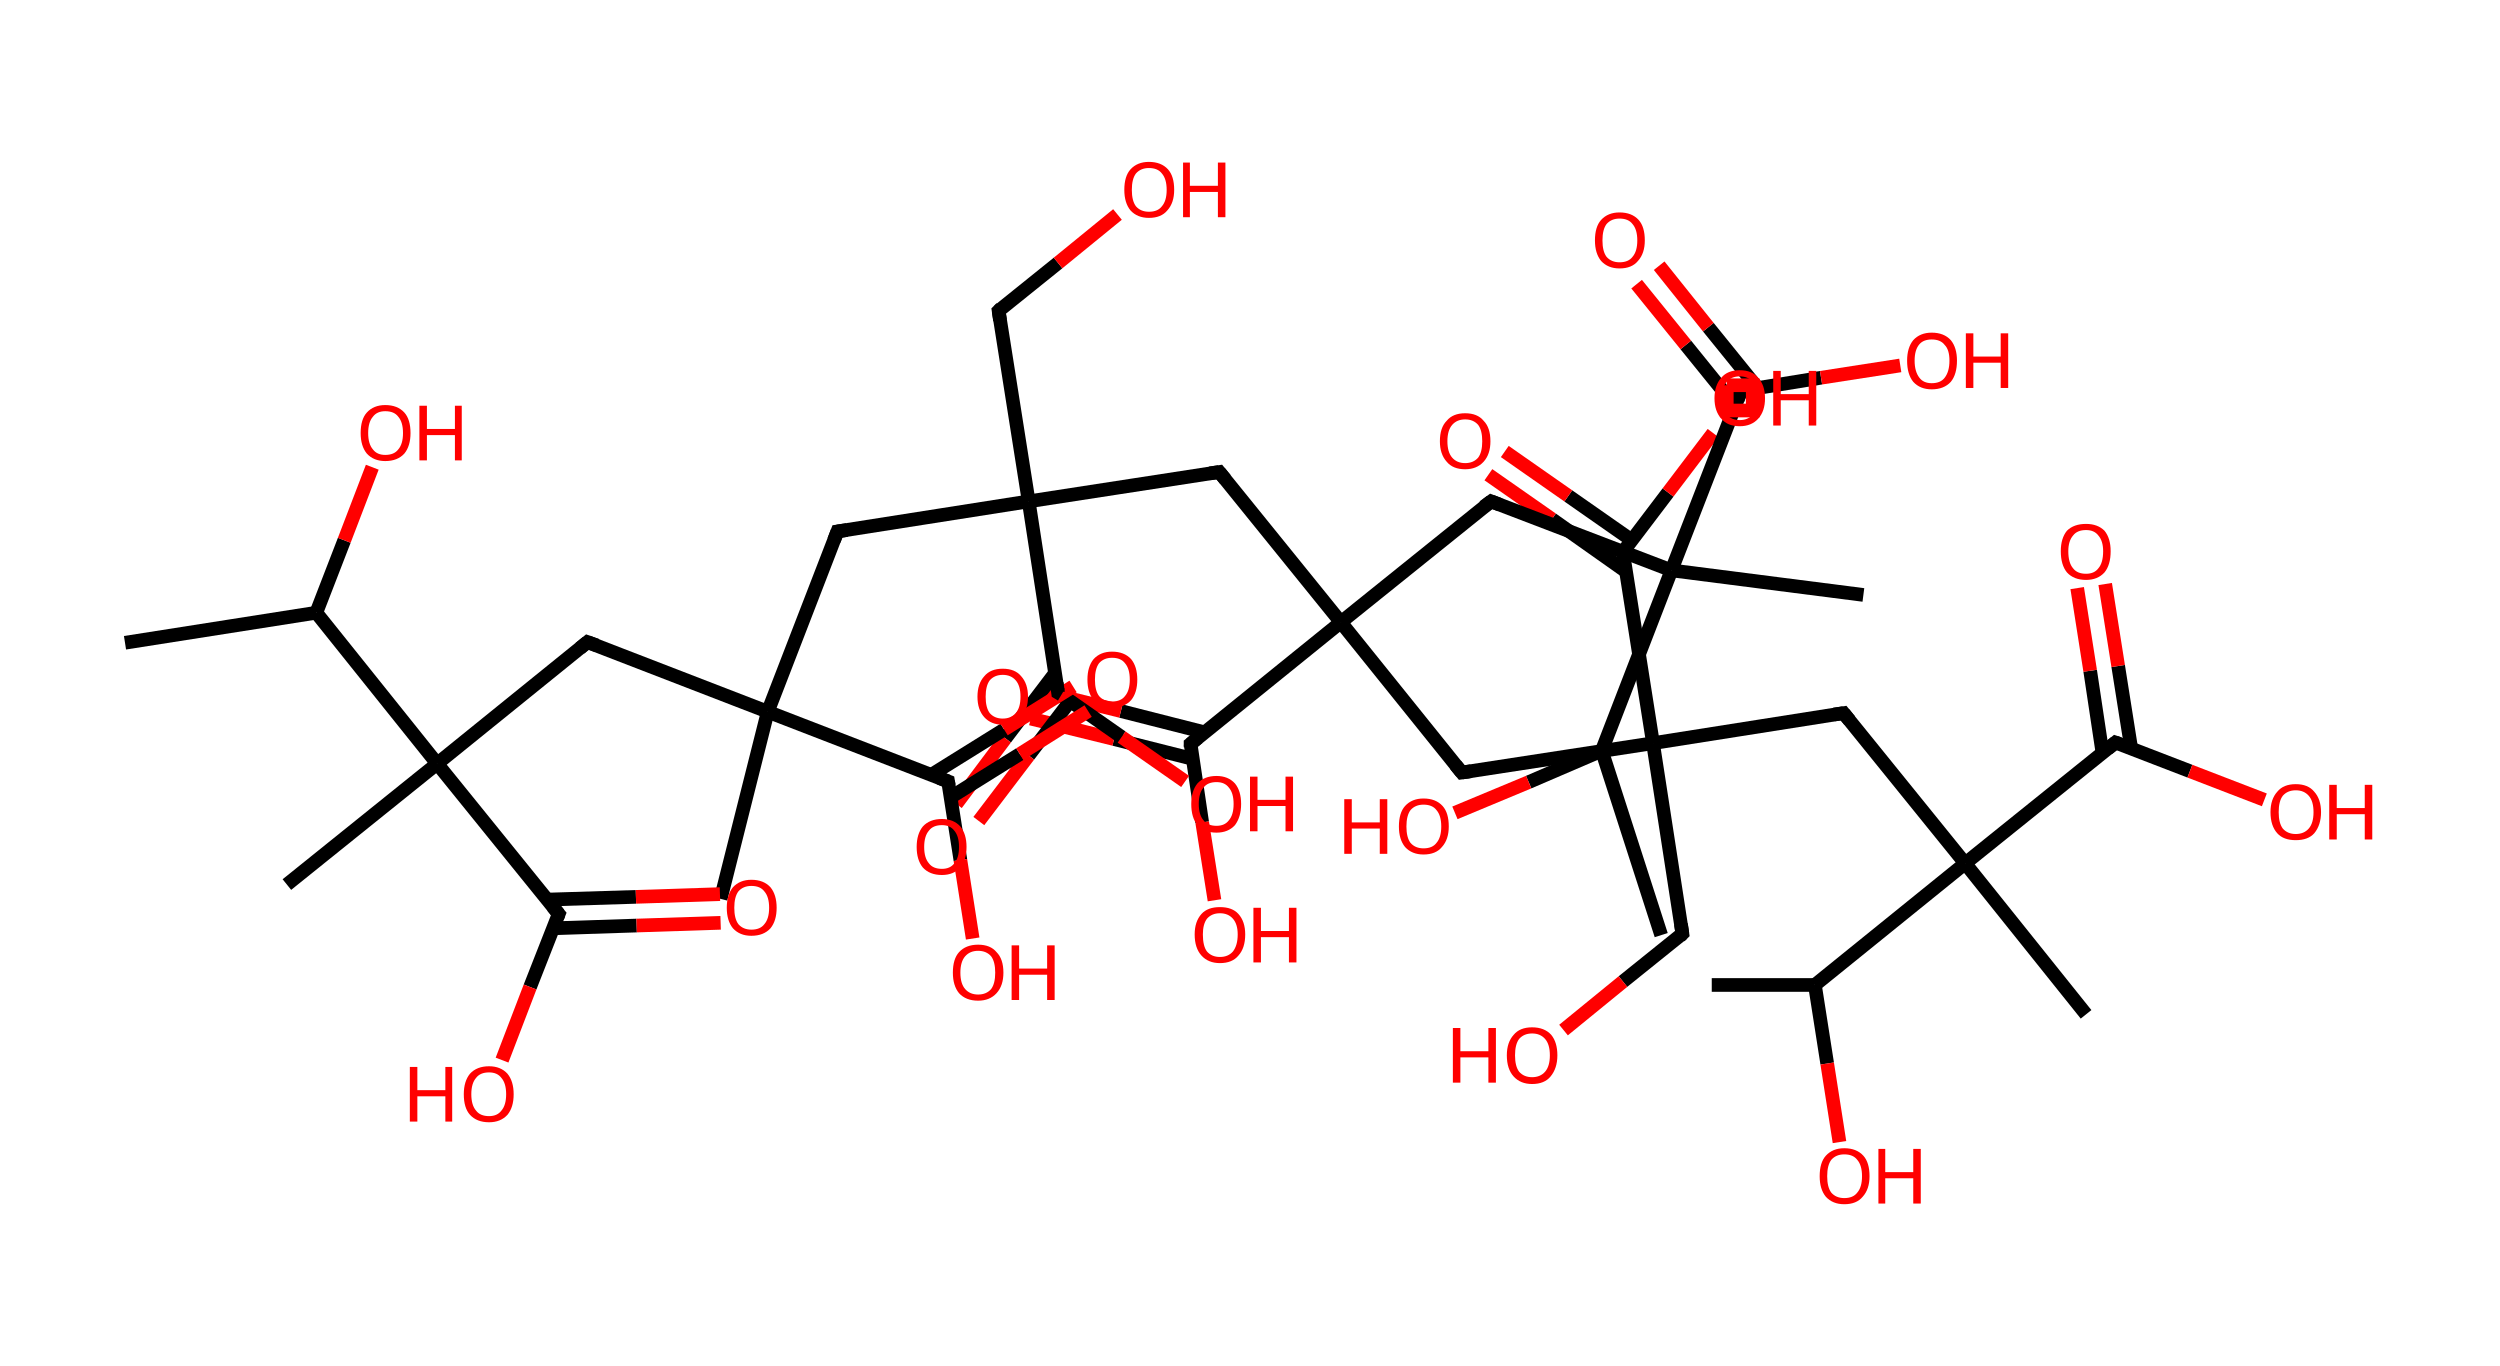 <?xml version='1.0' encoding='ASCII' standalone='yes'?>
<svg xmlns="http://www.w3.org/2000/svg" xmlns:rdkit="http://www.rdkit.org/xml" xmlns:xlink="http://www.w3.org/1999/xlink" version="1.1" baseProfile="full" xml:space="preserve" width="366px" height="200px" viewBox="0 0 366 200">
<!-- END OF HEADER -->
<rect style="opacity:1.0;fill:#FFFFFF;stroke:none" width="366.0" height="200.0" x="0.0" y="0.0"> </rect>
<path class="bond-0 atom-0 atom-1" d="M 18.3,94.1 L 46.3,89.7" style="fill:none;fill-rule:evenodd;stroke:#000000;stroke-width:2.0px;stroke-linecap:butt;stroke-linejoin:miter;stroke-opacity:1"/>
<path class="bond-1 atom-1 atom-2" d="M 46.3,89.7 L 50.4,79.1" style="fill:none;fill-rule:evenodd;stroke:#000000;stroke-width:2.0px;stroke-linecap:butt;stroke-linejoin:miter;stroke-opacity:1"/>
<path class="bond-1 atom-1 atom-2" d="M 50.4,79.1 L 54.5,68.4" style="fill:none;fill-rule:evenodd;stroke:#FF0000;stroke-width:2.0px;stroke-linecap:butt;stroke-linejoin:miter;stroke-opacity:1"/>
<path class="bond-2 atom-1 atom-3" d="M 46.3,89.7 L 64.0,111.8" style="fill:none;fill-rule:evenodd;stroke:#000000;stroke-width:2.0px;stroke-linecap:butt;stroke-linejoin:miter;stroke-opacity:1"/>
<path class="bond-3 atom-3 atom-4" d="M 64.0,111.8 L 42.0,129.5" style="fill:none;fill-rule:evenodd;stroke:#000000;stroke-width:2.0px;stroke-linecap:butt;stroke-linejoin:miter;stroke-opacity:1"/>
<path class="bond-4 atom-3 atom-5" d="M 64.0,111.8 L 86.0,94.0" style="fill:none;fill-rule:evenodd;stroke:#000000;stroke-width:2.0px;stroke-linecap:butt;stroke-linejoin:miter;stroke-opacity:1"/>
<path class="bond-5 atom-5 atom-6" d="M 86.0,94.0 L 112.4,104.2" style="fill:none;fill-rule:evenodd;stroke:#000000;stroke-width:2.0px;stroke-linecap:butt;stroke-linejoin:miter;stroke-opacity:1"/>
<path class="bond-6 atom-6 atom-7" d="M 112.4,104.2 L 105.5,131.6" style="fill:none;fill-rule:evenodd;stroke:#000000;stroke-width:2.0px;stroke-linecap:butt;stroke-linejoin:miter;stroke-opacity:1"/>
<path class="bond-7 atom-6 atom-8" d="M 112.4,104.2 L 122.6,77.8" style="fill:none;fill-rule:evenodd;stroke:#000000;stroke-width:2.0px;stroke-linecap:butt;stroke-linejoin:miter;stroke-opacity:1"/>
<path class="bond-8 atom-8 atom-9" d="M 122.6,77.8 L 150.6,73.4" style="fill:none;fill-rule:evenodd;stroke:#000000;stroke-width:2.0px;stroke-linecap:butt;stroke-linejoin:miter;stroke-opacity:1"/>
<path class="bond-9 atom-9 atom-10" d="M 150.6,73.4 L 146.2,45.5" style="fill:none;fill-rule:evenodd;stroke:#000000;stroke-width:2.0px;stroke-linecap:butt;stroke-linejoin:miter;stroke-opacity:1"/>
<path class="bond-10 atom-10 atom-11" d="M 146.2,45.5 L 154.9,38.5" style="fill:none;fill-rule:evenodd;stroke:#000000;stroke-width:2.0px;stroke-linecap:butt;stroke-linejoin:miter;stroke-opacity:1"/>
<path class="bond-10 atom-10 atom-11" d="M 154.9,38.5 L 163.6,31.4" style="fill:none;fill-rule:evenodd;stroke:#FF0000;stroke-width:2.0px;stroke-linecap:butt;stroke-linejoin:miter;stroke-opacity:1"/>
<path class="bond-11 atom-9 atom-12" d="M 150.6,73.4 L 178.5,69.1" style="fill:none;fill-rule:evenodd;stroke:#000000;stroke-width:2.0px;stroke-linecap:butt;stroke-linejoin:miter;stroke-opacity:1"/>
<path class="bond-12 atom-12 atom-13" d="M 178.5,69.1 L 196.3,91.1" style="fill:none;fill-rule:evenodd;stroke:#000000;stroke-width:2.0px;stroke-linecap:butt;stroke-linejoin:miter;stroke-opacity:1"/>
<path class="bond-13 atom-13 atom-14" d="M 196.3,91.1 L 214.0,113.1" style="fill:none;fill-rule:evenodd;stroke:#000000;stroke-width:2.0px;stroke-linecap:butt;stroke-linejoin:miter;stroke-opacity:1"/>
<path class="bond-14 atom-14 atom-15" d="M 214.0,113.1 L 242.0,108.8" style="fill:none;fill-rule:evenodd;stroke:#000000;stroke-width:2.0px;stroke-linecap:butt;stroke-linejoin:miter;stroke-opacity:1"/>
<path class="bond-15 atom-15 atom-16" d="M 242.0,108.8 L 246.3,136.7" style="fill:none;fill-rule:evenodd;stroke:#000000;stroke-width:2.0px;stroke-linecap:butt;stroke-linejoin:miter;stroke-opacity:1"/>
<path class="bond-16 atom-16 atom-17" d="M 246.3,136.7 L 237.6,143.7" style="fill:none;fill-rule:evenodd;stroke:#000000;stroke-width:2.0px;stroke-linecap:butt;stroke-linejoin:miter;stroke-opacity:1"/>
<path class="bond-16 atom-16 atom-17" d="M 237.6,143.7 L 228.9,150.8" style="fill:none;fill-rule:evenodd;stroke:#FF0000;stroke-width:2.0px;stroke-linecap:butt;stroke-linejoin:miter;stroke-opacity:1"/>
<path class="bond-17 atom-15 atom-18" d="M 242.0,108.8 L 269.9,104.4" style="fill:none;fill-rule:evenodd;stroke:#000000;stroke-width:2.0px;stroke-linecap:butt;stroke-linejoin:miter;stroke-opacity:1"/>
<path class="bond-18 atom-18 atom-19" d="M 269.9,104.4 L 287.7,126.4" style="fill:none;fill-rule:evenodd;stroke:#000000;stroke-width:2.0px;stroke-linecap:butt;stroke-linejoin:miter;stroke-opacity:1"/>
<path class="bond-19 atom-19 atom-20" d="M 287.7,126.4 L 305.4,148.5" style="fill:none;fill-rule:evenodd;stroke:#000000;stroke-width:2.0px;stroke-linecap:butt;stroke-linejoin:miter;stroke-opacity:1"/>
<path class="bond-20 atom-19 atom-21" d="M 287.7,126.4 L 309.7,108.7" style="fill:none;fill-rule:evenodd;stroke:#000000;stroke-width:2.0px;stroke-linecap:butt;stroke-linejoin:miter;stroke-opacity:1"/>
<path class="bond-21 atom-21 atom-22" d="M 312.0,109.5 L 310.1,97.5" style="fill:none;fill-rule:evenodd;stroke:#000000;stroke-width:2.0px;stroke-linecap:butt;stroke-linejoin:miter;stroke-opacity:1"/>
<path class="bond-21 atom-21 atom-22" d="M 310.1,97.5 L 308.2,85.5" style="fill:none;fill-rule:evenodd;stroke:#FF0000;stroke-width:2.0px;stroke-linecap:butt;stroke-linejoin:miter;stroke-opacity:1"/>
<path class="bond-21 atom-21 atom-22" d="M 307.8,110.2 L 306.0,98.2" style="fill:none;fill-rule:evenodd;stroke:#000000;stroke-width:2.0px;stroke-linecap:butt;stroke-linejoin:miter;stroke-opacity:1"/>
<path class="bond-21 atom-21 atom-22" d="M 306.0,98.2 L 304.1,86.1" style="fill:none;fill-rule:evenodd;stroke:#FF0000;stroke-width:2.0px;stroke-linecap:butt;stroke-linejoin:miter;stroke-opacity:1"/>
<path class="bond-22 atom-21 atom-23" d="M 309.7,108.7 L 320.6,112.9" style="fill:none;fill-rule:evenodd;stroke:#000000;stroke-width:2.0px;stroke-linecap:butt;stroke-linejoin:miter;stroke-opacity:1"/>
<path class="bond-22 atom-21 atom-23" d="M 320.6,112.9 L 331.5,117.1" style="fill:none;fill-rule:evenodd;stroke:#FF0000;stroke-width:2.0px;stroke-linecap:butt;stroke-linejoin:miter;stroke-opacity:1"/>
<path class="bond-23 atom-19 atom-24" d="M 287.7,126.4 L 265.7,144.2" style="fill:none;fill-rule:evenodd;stroke:#000000;stroke-width:2.0px;stroke-linecap:butt;stroke-linejoin:miter;stroke-opacity:1"/>
<path class="bond-24 atom-24 atom-25" d="M 265.7,144.2 L 250.6,144.2" style="fill:none;fill-rule:evenodd;stroke:#000000;stroke-width:2.0px;stroke-linecap:butt;stroke-linejoin:miter;stroke-opacity:1"/>
<path class="bond-25 atom-24 atom-26" d="M 265.7,144.2 L 267.5,155.7" style="fill:none;fill-rule:evenodd;stroke:#000000;stroke-width:2.0px;stroke-linecap:butt;stroke-linejoin:miter;stroke-opacity:1"/>
<path class="bond-25 atom-24 atom-26" d="M 267.5,155.7 L 269.3,167.2" style="fill:none;fill-rule:evenodd;stroke:#FF0000;stroke-width:2.0px;stroke-linecap:butt;stroke-linejoin:miter;stroke-opacity:1"/>
<path class="bond-26 atom-15 atom-27" d="M 242.0,108.8 L 237.6,80.8" style="fill:none;fill-rule:evenodd;stroke:#000000;stroke-width:2.0px;stroke-linecap:butt;stroke-linejoin:miter;stroke-opacity:1"/>
<path class="bond-27 atom-27 atom-28" d="M 238.9,79.1 L 229.6,72.6" style="fill:none;fill-rule:evenodd;stroke:#000000;stroke-width:2.0px;stroke-linecap:butt;stroke-linejoin:miter;stroke-opacity:1"/>
<path class="bond-27 atom-27 atom-28" d="M 229.6,72.6 L 220.3,66.1" style="fill:none;fill-rule:evenodd;stroke:#FF0000;stroke-width:2.0px;stroke-linecap:butt;stroke-linejoin:miter;stroke-opacity:1"/>
<path class="bond-27 atom-27 atom-28" d="M 238.1,83.7 L 227.2,76.0" style="fill:none;fill-rule:evenodd;stroke:#000000;stroke-width:2.0px;stroke-linecap:butt;stroke-linejoin:miter;stroke-opacity:1"/>
<path class="bond-27 atom-27 atom-28" d="M 227.2,76.0 L 217.9,69.5" style="fill:none;fill-rule:evenodd;stroke:#FF0000;stroke-width:2.0px;stroke-linecap:butt;stroke-linejoin:miter;stroke-opacity:1"/>
<path class="bond-28 atom-27 atom-29" d="M 237.6,80.8 L 244.2,72.1" style="fill:none;fill-rule:evenodd;stroke:#000000;stroke-width:2.0px;stroke-linecap:butt;stroke-linejoin:miter;stroke-opacity:1"/>
<path class="bond-28 atom-27 atom-29" d="M 244.2,72.1 L 250.8,63.4" style="fill:none;fill-rule:evenodd;stroke:#FF0000;stroke-width:2.0px;stroke-linecap:butt;stroke-linejoin:miter;stroke-opacity:1"/>
<path class="bond-29 atom-13 atom-30" d="M 196.3,91.1 L 218.3,73.4" style="fill:none;fill-rule:evenodd;stroke:#000000;stroke-width:2.0px;stroke-linecap:butt;stroke-linejoin:miter;stroke-opacity:1"/>
<path class="bond-30 atom-30 atom-31" d="M 218.3,73.4 L 244.7,83.5" style="fill:none;fill-rule:evenodd;stroke:#000000;stroke-width:2.0px;stroke-linecap:butt;stroke-linejoin:miter;stroke-opacity:1"/>
<path class="bond-31 atom-31 atom-32" d="M 244.7,83.5 L 272.8,87.1" style="fill:none;fill-rule:evenodd;stroke:#000000;stroke-width:2.0px;stroke-linecap:butt;stroke-linejoin:miter;stroke-opacity:1"/>
<path class="bond-32 atom-31 atom-33" d="M 244.7,83.5 L 254.9,57.2" style="fill:none;fill-rule:evenodd;stroke:#000000;stroke-width:2.0px;stroke-linecap:butt;stroke-linejoin:miter;stroke-opacity:1"/>
<path class="bond-33 atom-33 atom-34" d="M 257.3,56.8 L 250.1,47.9" style="fill:none;fill-rule:evenodd;stroke:#000000;stroke-width:2.0px;stroke-linecap:butt;stroke-linejoin:miter;stroke-opacity:1"/>
<path class="bond-33 atom-33 atom-34" d="M 250.1,47.9 L 242.9,38.9" style="fill:none;fill-rule:evenodd;stroke:#FF0000;stroke-width:2.0px;stroke-linecap:butt;stroke-linejoin:miter;stroke-opacity:1"/>
<path class="bond-33 atom-33 atom-34" d="M 254.0,59.4 L 246.8,50.5" style="fill:none;fill-rule:evenodd;stroke:#000000;stroke-width:2.0px;stroke-linecap:butt;stroke-linejoin:miter;stroke-opacity:1"/>
<path class="bond-33 atom-33 atom-34" d="M 246.8,50.5 L 239.6,41.6" style="fill:none;fill-rule:evenodd;stroke:#FF0000;stroke-width:2.0px;stroke-linecap:butt;stroke-linejoin:miter;stroke-opacity:1"/>
<path class="bond-34 atom-33 atom-35" d="M 254.9,57.2 L 266.6,55.3" style="fill:none;fill-rule:evenodd;stroke:#000000;stroke-width:2.0px;stroke-linecap:butt;stroke-linejoin:miter;stroke-opacity:1"/>
<path class="bond-34 atom-33 atom-35" d="M 266.6,55.3 L 278.2,53.5" style="fill:none;fill-rule:evenodd;stroke:#FF0000;stroke-width:2.0px;stroke-linecap:butt;stroke-linejoin:miter;stroke-opacity:1"/>
<path class="bond-35 atom-31 atom-36" d="M 244.7,83.5 L 234.5,109.9" style="fill:none;fill-rule:evenodd;stroke:#000000;stroke-width:2.0px;stroke-linecap:butt;stroke-linejoin:miter;stroke-opacity:1"/>
<path class="bond-36 atom-36 atom-37" d="M 234.5,109.9 L 243.2,136.9" style="fill:none;fill-rule:evenodd;stroke:#000000;stroke-width:2.0px;stroke-linecap:butt;stroke-linejoin:miter;stroke-opacity:1"/>
<path class="bond-37 atom-36 atom-38" d="M 234.5,109.9 L 223.8,114.5" style="fill:none;fill-rule:evenodd;stroke:#000000;stroke-width:2.0px;stroke-linecap:butt;stroke-linejoin:miter;stroke-opacity:1"/>
<path class="bond-37 atom-36 atom-38" d="M 223.8,114.5 L 213.0,119.0" style="fill:none;fill-rule:evenodd;stroke:#FF0000;stroke-width:2.0px;stroke-linecap:butt;stroke-linejoin:miter;stroke-opacity:1"/>
<path class="bond-38 atom-13 atom-39" d="M 196.3,91.1 L 174.3,108.9" style="fill:none;fill-rule:evenodd;stroke:#000000;stroke-width:2.0px;stroke-linecap:butt;stroke-linejoin:miter;stroke-opacity:1"/>
<path class="bond-39 atom-39 atom-40" d="M 176.3,107.2 L 164.1,104.1" style="fill:none;fill-rule:evenodd;stroke:#000000;stroke-width:2.0px;stroke-linecap:butt;stroke-linejoin:miter;stroke-opacity:1"/>
<path class="bond-39 atom-39 atom-40" d="M 164.1,104.1 L 151.9,101.1" style="fill:none;fill-rule:evenodd;stroke:#FF0000;stroke-width:2.0px;stroke-linecap:butt;stroke-linejoin:miter;stroke-opacity:1"/>
<path class="bond-39 atom-39 atom-40" d="M 174.6,111.1 L 163.1,108.2" style="fill:none;fill-rule:evenodd;stroke:#000000;stroke-width:2.0px;stroke-linecap:butt;stroke-linejoin:miter;stroke-opacity:1"/>
<path class="bond-39 atom-39 atom-40" d="M 163.1,108.2 L 150.9,105.2" style="fill:none;fill-rule:evenodd;stroke:#FF0000;stroke-width:2.0px;stroke-linecap:butt;stroke-linejoin:miter;stroke-opacity:1"/>
<path class="bond-40 atom-39 atom-41" d="M 174.3,108.9 L 176.0,120.4" style="fill:none;fill-rule:evenodd;stroke:#000000;stroke-width:2.0px;stroke-linecap:butt;stroke-linejoin:miter;stroke-opacity:1"/>
<path class="bond-40 atom-39 atom-41" d="M 176.0,120.4 L 177.8,131.8" style="fill:none;fill-rule:evenodd;stroke:#FF0000;stroke-width:2.0px;stroke-linecap:butt;stroke-linejoin:miter;stroke-opacity:1"/>
<path class="bond-41 atom-9 atom-42" d="M 150.6,73.4 L 154.9,101.4" style="fill:none;fill-rule:evenodd;stroke:#000000;stroke-width:2.0px;stroke-linecap:butt;stroke-linejoin:miter;stroke-opacity:1"/>
<path class="bond-42 atom-42 atom-43" d="M 154.5,98.5 L 147.2,108.1" style="fill:none;fill-rule:evenodd;stroke:#000000;stroke-width:2.0px;stroke-linecap:butt;stroke-linejoin:miter;stroke-opacity:1"/>
<path class="bond-42 atom-42 atom-43" d="M 147.2,108.1 L 140.0,117.7" style="fill:none;fill-rule:evenodd;stroke:#FF0000;stroke-width:2.0px;stroke-linecap:butt;stroke-linejoin:miter;stroke-opacity:1"/>
<path class="bond-42 atom-42 atom-43" d="M 156.7,102.6 L 150.6,110.6" style="fill:none;fill-rule:evenodd;stroke:#000000;stroke-width:2.0px;stroke-linecap:butt;stroke-linejoin:miter;stroke-opacity:1"/>
<path class="bond-42 atom-42 atom-43" d="M 150.6,110.6 L 143.3,120.2" style="fill:none;fill-rule:evenodd;stroke:#FF0000;stroke-width:2.0px;stroke-linecap:butt;stroke-linejoin:miter;stroke-opacity:1"/>
<path class="bond-43 atom-42 atom-44" d="M 154.9,101.4 L 164.2,107.9" style="fill:none;fill-rule:evenodd;stroke:#000000;stroke-width:2.0px;stroke-linecap:butt;stroke-linejoin:miter;stroke-opacity:1"/>
<path class="bond-43 atom-42 atom-44" d="M 164.2,107.9 L 173.5,114.4" style="fill:none;fill-rule:evenodd;stroke:#FF0000;stroke-width:2.0px;stroke-linecap:butt;stroke-linejoin:miter;stroke-opacity:1"/>
<path class="bond-44 atom-6 atom-45" d="M 112.4,104.2 L 138.8,114.4" style="fill:none;fill-rule:evenodd;stroke:#000000;stroke-width:2.0px;stroke-linecap:butt;stroke-linejoin:miter;stroke-opacity:1"/>
<path class="bond-45 atom-45 atom-46" d="M 139.2,116.7 L 149.3,110.4" style="fill:none;fill-rule:evenodd;stroke:#000000;stroke-width:2.0px;stroke-linecap:butt;stroke-linejoin:miter;stroke-opacity:1"/>
<path class="bond-45 atom-45 atom-46" d="M 149.3,110.4 L 159.3,104.1" style="fill:none;fill-rule:evenodd;stroke:#FF0000;stroke-width:2.0px;stroke-linecap:butt;stroke-linejoin:miter;stroke-opacity:1"/>
<path class="bond-45 atom-45 atom-46" d="M 136.4,113.4 L 147.0,106.8" style="fill:none;fill-rule:evenodd;stroke:#000000;stroke-width:2.0px;stroke-linecap:butt;stroke-linejoin:miter;stroke-opacity:1"/>
<path class="bond-45 atom-45 atom-46" d="M 147.0,106.8 L 157.1,100.5" style="fill:none;fill-rule:evenodd;stroke:#FF0000;stroke-width:2.0px;stroke-linecap:butt;stroke-linejoin:miter;stroke-opacity:1"/>
<path class="bond-46 atom-45 atom-47" d="M 138.8,114.4 L 140.6,125.9" style="fill:none;fill-rule:evenodd;stroke:#000000;stroke-width:2.0px;stroke-linecap:butt;stroke-linejoin:miter;stroke-opacity:1"/>
<path class="bond-46 atom-45 atom-47" d="M 140.6,125.9 L 142.4,137.4" style="fill:none;fill-rule:evenodd;stroke:#FF0000;stroke-width:2.0px;stroke-linecap:butt;stroke-linejoin:miter;stroke-opacity:1"/>
<path class="bond-47 atom-3 atom-48" d="M 64.0,111.8 L 81.8,133.8" style="fill:none;fill-rule:evenodd;stroke:#000000;stroke-width:2.0px;stroke-linecap:butt;stroke-linejoin:miter;stroke-opacity:1"/>
<path class="bond-48 atom-48 atom-49" d="M 80.9,135.9 L 93.2,135.5" style="fill:none;fill-rule:evenodd;stroke:#000000;stroke-width:2.0px;stroke-linecap:butt;stroke-linejoin:miter;stroke-opacity:1"/>
<path class="bond-48 atom-48 atom-49" d="M 93.2,135.5 L 105.5,135.1" style="fill:none;fill-rule:evenodd;stroke:#FF0000;stroke-width:2.0px;stroke-linecap:butt;stroke-linejoin:miter;stroke-opacity:1"/>
<path class="bond-48 atom-48 atom-49" d="M 80.1,131.7 L 93.1,131.3" style="fill:none;fill-rule:evenodd;stroke:#000000;stroke-width:2.0px;stroke-linecap:butt;stroke-linejoin:miter;stroke-opacity:1"/>
<path class="bond-48 atom-48 atom-49" d="M 93.1,131.3 L 105.4,130.9" style="fill:none;fill-rule:evenodd;stroke:#FF0000;stroke-width:2.0px;stroke-linecap:butt;stroke-linejoin:miter;stroke-opacity:1"/>
<path class="bond-49 atom-48 atom-50" d="M 81.8,133.8 L 77.6,144.5" style="fill:none;fill-rule:evenodd;stroke:#000000;stroke-width:2.0px;stroke-linecap:butt;stroke-linejoin:miter;stroke-opacity:1"/>
<path class="bond-49 atom-48 atom-50" d="M 77.6,144.5 L 73.5,155.2" style="fill:none;fill-rule:evenodd;stroke:#FF0000;stroke-width:2.0px;stroke-linecap:butt;stroke-linejoin:miter;stroke-opacity:1"/>
<path d="M 84.9,94.9 L 86.0,94.0 L 87.4,94.5" style="fill:none;stroke:#000000;stroke-width:2.0px;stroke-linecap:butt;stroke-linejoin:miter;stroke-opacity:1;"/>
<path d="M 122.1,79.1 L 122.6,77.8 L 124.0,77.6" style="fill:none;stroke:#000000;stroke-width:2.0px;stroke-linecap:butt;stroke-linejoin:miter;stroke-opacity:1;"/>
<path d="M 146.4,46.9 L 146.2,45.5 L 146.6,45.1" style="fill:none;stroke:#000000;stroke-width:2.0px;stroke-linecap:butt;stroke-linejoin:miter;stroke-opacity:1;"/>
<path d="M 177.1,69.3 L 178.5,69.1 L 179.4,70.2" style="fill:none;stroke:#000000;stroke-width:2.0px;stroke-linecap:butt;stroke-linejoin:miter;stroke-opacity:1;"/>
<path d="M 213.1,112.0 L 214.0,113.1 L 215.4,112.9" style="fill:none;stroke:#000000;stroke-width:2.0px;stroke-linecap:butt;stroke-linejoin:miter;stroke-opacity:1;"/>
<path d="M 246.1,135.3 L 246.3,136.7 L 245.9,137.1" style="fill:none;stroke:#000000;stroke-width:2.0px;stroke-linecap:butt;stroke-linejoin:miter;stroke-opacity:1;"/>
<path d="M 268.5,104.6 L 269.9,104.4 L 270.8,105.5" style="fill:none;stroke:#000000;stroke-width:2.0px;stroke-linecap:butt;stroke-linejoin:miter;stroke-opacity:1;"/>
<path d="M 308.6,109.6 L 309.7,108.7 L 310.3,108.9" style="fill:none;stroke:#000000;stroke-width:2.0px;stroke-linecap:butt;stroke-linejoin:miter;stroke-opacity:1;"/>
<path d="M 237.8,82.2 L 237.6,80.8 L 238.0,80.4" style="fill:none;stroke:#000000;stroke-width:2.0px;stroke-linecap:butt;stroke-linejoin:miter;stroke-opacity:1;"/>
<path d="M 217.2,74.2 L 218.3,73.4 L 219.6,73.9" style="fill:none;stroke:#000000;stroke-width:2.0px;stroke-linecap:butt;stroke-linejoin:miter;stroke-opacity:1;"/>
<path d="M 254.4,58.5 L 254.9,57.2 L 255.5,57.1" style="fill:none;stroke:#000000;stroke-width:2.0px;stroke-linecap:butt;stroke-linejoin:miter;stroke-opacity:1;"/>
<path d="M 175.4,108.0 L 174.3,108.9 L 174.3,109.4" style="fill:none;stroke:#000000;stroke-width:2.0px;stroke-linecap:butt;stroke-linejoin:miter;stroke-opacity:1;"/>
<path d="M 154.7,100.0 L 154.9,101.4 L 155.4,101.7" style="fill:none;stroke:#000000;stroke-width:2.0px;stroke-linecap:butt;stroke-linejoin:miter;stroke-opacity:1;"/>
<path d="M 137.5,113.9 L 138.8,114.4 L 138.9,115.0" style="fill:none;stroke:#000000;stroke-width:2.0px;stroke-linecap:butt;stroke-linejoin:miter;stroke-opacity:1;"/>
<path d="M 80.9,132.7 L 81.8,133.8 L 81.6,134.3" style="fill:none;stroke:#000000;stroke-width:2.0px;stroke-linecap:butt;stroke-linejoin:miter;stroke-opacity:1;"/>
<path class="atom-2" d="M 52.8 63.4 Q 52.8 61.4, 53.7 60.4 Q 54.7 59.3, 56.4 59.3 Q 58.2 59.3, 59.2 60.4 Q 60.1 61.4, 60.1 63.4 Q 60.1 65.3, 59.2 66.4 Q 58.2 67.5, 56.4 67.5 Q 54.7 67.5, 53.7 66.4 Q 52.8 65.3, 52.8 63.4 M 56.4 66.6 Q 57.7 66.6, 58.3 65.8 Q 59.0 65.0, 59.0 63.4 Q 59.0 61.8, 58.3 61.0 Q 57.7 60.2, 56.4 60.2 Q 55.2 60.2, 54.6 61.0 Q 53.9 61.8, 53.9 63.4 Q 53.9 65.0, 54.6 65.8 Q 55.2 66.6, 56.4 66.6 " fill="#FF0000"/>
<path class="atom-2" d="M 61.4 59.4 L 62.5 59.4 L 62.5 62.8 L 66.6 62.8 L 66.6 59.4 L 67.6 59.4 L 67.6 67.4 L 66.6 67.4 L 66.6 63.7 L 62.5 63.7 L 62.5 67.4 L 61.4 67.4 L 61.4 59.4 " fill="#FF0000"/>
<path class="atom-11" d="M 164.6 27.8 Q 164.6 25.8, 165.5 24.8 Q 166.5 23.7, 168.2 23.7 Q 170.0 23.7, 171.0 24.8 Q 171.9 25.8, 171.9 27.8 Q 171.9 29.7, 170.9 30.8 Q 170.0 31.9, 168.2 31.9 Q 166.5 31.9, 165.5 30.8 Q 164.6 29.7, 164.6 27.8 M 168.2 31.0 Q 169.5 31.0, 170.1 30.2 Q 170.8 29.4, 170.8 27.8 Q 170.8 26.2, 170.1 25.4 Q 169.5 24.6, 168.2 24.6 Q 167.0 24.6, 166.3 25.4 Q 165.7 26.2, 165.7 27.8 Q 165.7 29.4, 166.3 30.2 Q 167.0 31.0, 168.2 31.0 " fill="#FF0000"/>
<path class="atom-11" d="M 173.2 23.8 L 174.2 23.8 L 174.2 27.2 L 178.3 27.2 L 178.3 23.8 L 179.4 23.8 L 179.4 31.8 L 178.3 31.8 L 178.3 28.1 L 174.2 28.1 L 174.2 31.8 L 173.2 31.8 L 173.2 23.8 " fill="#FF0000"/>
<path class="atom-17" d="M 212.7 150.5 L 213.8 150.5 L 213.8 153.9 L 217.9 153.9 L 217.9 150.5 L 219.0 150.5 L 219.0 158.5 L 217.9 158.5 L 217.9 154.8 L 213.8 154.8 L 213.8 158.5 L 212.7 158.5 L 212.7 150.5 " fill="#FF0000"/>
<path class="atom-17" d="M 220.6 154.5 Q 220.6 152.6, 221.6 151.5 Q 222.5 150.4, 224.3 150.4 Q 226.1 150.4, 227.1 151.5 Q 228.0 152.6, 228.0 154.5 Q 228.0 156.4, 227.0 157.6 Q 226.1 158.7, 224.3 158.7 Q 222.6 158.7, 221.6 157.6 Q 220.6 156.5, 220.6 154.5 M 224.3 157.7 Q 225.5 157.7, 226.2 156.9 Q 226.9 156.1, 226.9 154.5 Q 226.9 152.9, 226.2 152.1 Q 225.5 151.3, 224.3 151.3 Q 223.1 151.3, 222.4 152.1 Q 221.8 152.9, 221.8 154.5 Q 221.8 156.1, 222.4 156.9 Q 223.1 157.7, 224.3 157.7 " fill="#FF0000"/>
<path class="atom-22" d="M 301.7 80.7 Q 301.7 78.8, 302.6 77.7 Q 303.6 76.7, 305.4 76.7 Q 307.1 76.7, 308.1 77.7 Q 309.0 78.8, 309.0 80.7 Q 309.0 82.7, 308.1 83.8 Q 307.1 84.9, 305.4 84.9 Q 303.6 84.9, 302.6 83.8 Q 301.7 82.7, 301.7 80.7 M 305.4 84.0 Q 306.6 84.0, 307.2 83.2 Q 307.9 82.4, 307.9 80.7 Q 307.9 79.2, 307.2 78.4 Q 306.6 77.6, 305.4 77.6 Q 304.1 77.6, 303.5 78.4 Q 302.8 79.2, 302.8 80.7 Q 302.8 82.4, 303.5 83.2 Q 304.1 84.0, 305.4 84.0 " fill="#FF0000"/>
<path class="atom-23" d="M 332.4 118.9 Q 332.4 117.0, 333.4 115.9 Q 334.3 114.8, 336.1 114.8 Q 337.9 114.8, 338.8 115.9 Q 339.8 117.0, 339.8 118.9 Q 339.8 120.8, 338.8 122.0 Q 337.9 123.0, 336.1 123.0 Q 334.3 123.0, 333.4 122.0 Q 332.4 120.9, 332.4 118.9 M 336.1 122.1 Q 337.3 122.1, 338.0 121.3 Q 338.7 120.5, 338.7 118.9 Q 338.7 117.3, 338.0 116.5 Q 337.3 115.7, 336.1 115.7 Q 334.9 115.7, 334.2 116.5 Q 333.6 117.3, 333.6 118.9 Q 333.6 120.5, 334.2 121.3 Q 334.9 122.1, 336.1 122.1 " fill="#FF0000"/>
<path class="atom-23" d="M 341.0 114.9 L 342.1 114.9 L 342.1 118.3 L 346.2 118.3 L 346.2 114.9 L 347.3 114.9 L 347.3 122.9 L 346.2 122.9 L 346.2 119.2 L 342.1 119.2 L 342.1 122.9 L 341.0 122.9 L 341.0 114.9 " fill="#FF0000"/>
<path class="atom-26" d="M 266.4 172.2 Q 266.4 170.2, 267.3 169.2 Q 268.3 168.1, 270.0 168.1 Q 271.8 168.1, 272.8 169.2 Q 273.7 170.2, 273.7 172.2 Q 273.7 174.1, 272.7 175.2 Q 271.8 176.3, 270.0 176.3 Q 268.3 176.3, 267.3 175.2 Q 266.4 174.1, 266.4 172.2 M 270.0 175.4 Q 271.3 175.4, 271.9 174.6 Q 272.6 173.8, 272.6 172.2 Q 272.6 170.6, 271.9 169.8 Q 271.3 169.0, 270.0 169.0 Q 268.8 169.0, 268.1 169.8 Q 267.5 170.6, 267.5 172.2 Q 267.5 173.8, 268.1 174.6 Q 268.8 175.4, 270.0 175.4 " fill="#FF0000"/>
<path class="atom-26" d="M 275.0 168.2 L 276.0 168.2 L 276.0 171.6 L 280.1 171.6 L 280.1 168.2 L 281.2 168.2 L 281.2 176.2 L 280.1 176.2 L 280.1 172.5 L 276.0 172.5 L 276.0 176.2 L 275.0 176.2 L 275.0 168.2 " fill="#FF0000"/>
<path class="atom-28" d="M 210.8 64.6 Q 210.8 62.6, 211.8 61.6 Q 212.7 60.5, 214.5 60.5 Q 216.3 60.5, 217.2 61.6 Q 218.2 62.6, 218.2 64.6 Q 218.2 66.5, 217.2 67.6 Q 216.2 68.7, 214.5 68.7 Q 212.7 68.7, 211.8 67.6 Q 210.8 66.5, 210.8 64.6 M 214.5 67.8 Q 215.7 67.8, 216.4 67.0 Q 217.0 66.2, 217.0 64.6 Q 217.0 63.0, 216.4 62.2 Q 215.7 61.4, 214.5 61.4 Q 213.3 61.4, 212.6 62.2 Q 211.9 63.0, 211.9 64.6 Q 211.9 66.2, 212.6 67.0 Q 213.3 67.8, 214.5 67.8 " fill="#FF0000"/>
<path class="atom-29" d="M 251.0 58.3 Q 251.0 56.4, 252.0 55.3 Q 252.9 54.2, 254.7 54.2 Q 256.5 54.2, 257.4 55.3 Q 258.4 56.4, 258.4 58.3 Q 258.4 60.2, 257.4 61.3 Q 256.4 62.4, 254.7 62.4 Q 252.9 62.4, 252.0 61.3 Q 251.0 60.2, 251.0 58.3 M 254.7 61.5 Q 255.9 61.5, 256.6 60.7 Q 257.2 59.9, 257.2 58.3 Q 257.2 56.7, 256.6 55.9 Q 255.9 55.1, 254.7 55.1 Q 253.5 55.1, 252.8 55.9 Q 252.1 56.7, 252.1 58.3 Q 252.1 59.9, 252.8 60.7 Q 253.5 61.5, 254.7 61.5 " fill="#FF0000"/>
<path class="atom-29" d="M 259.6 54.3 L 260.7 54.3 L 260.7 57.7 L 264.8 57.7 L 264.8 54.3 L 265.9 54.3 L 265.9 62.3 L 264.8 62.3 L 264.8 58.6 L 260.7 58.6 L 260.7 62.3 L 259.6 62.3 L 259.6 54.3 " fill="#FF0000"/>
<path class="atom-34" d="M 233.5 35.2 Q 233.5 33.2, 234.4 32.2 Q 235.4 31.1, 237.1 31.1 Q 238.9 31.1, 239.9 32.2 Q 240.8 33.2, 240.8 35.2 Q 240.8 37.1, 239.8 38.2 Q 238.9 39.3, 237.1 39.3 Q 235.4 39.3, 234.4 38.2 Q 233.5 37.1, 233.5 35.2 M 237.1 38.4 Q 238.4 38.4, 239.0 37.6 Q 239.7 36.8, 239.7 35.2 Q 239.7 33.6, 239.0 32.8 Q 238.4 32.0, 237.1 32.0 Q 235.9 32.0, 235.2 32.8 Q 234.6 33.6, 234.6 35.2 Q 234.6 36.8, 235.2 37.6 Q 235.9 38.4, 237.1 38.4 " fill="#FF0000"/>
<path class="atom-35" d="M 279.2 52.8 Q 279.2 50.9, 280.1 49.8 Q 281.1 48.7, 282.8 48.7 Q 284.6 48.7, 285.6 49.8 Q 286.5 50.9, 286.5 52.8 Q 286.5 54.8, 285.6 55.9 Q 284.6 57.0, 282.8 57.0 Q 281.1 57.0, 280.1 55.9 Q 279.2 54.8, 279.2 52.8 M 282.8 56.1 Q 284.1 56.1, 284.7 55.3 Q 285.4 54.4, 285.4 52.8 Q 285.4 51.2, 284.7 50.5 Q 284.1 49.7, 282.8 49.7 Q 281.6 49.7, 281.0 50.4 Q 280.3 51.2, 280.3 52.8 Q 280.3 54.4, 281.0 55.3 Q 281.6 56.1, 282.8 56.1 " fill="#FF0000"/>
<path class="atom-35" d="M 287.8 48.8 L 288.9 48.8 L 288.9 52.2 L 292.9 52.2 L 292.9 48.8 L 294.0 48.8 L 294.0 56.8 L 292.9 56.8 L 292.9 53.1 L 288.9 53.1 L 288.9 56.8 L 287.8 56.8 L 287.8 48.8 " fill="#FF0000"/>
<path class="atom-38" d="M 196.8 117.0 L 197.9 117.0 L 197.9 120.4 L 202.0 120.4 L 202.0 117.0 L 203.1 117.0 L 203.1 125.0 L 202.0 125.0 L 202.0 121.3 L 197.9 121.3 L 197.9 125.0 L 196.8 125.0 L 196.8 117.0 " fill="#FF0000"/>
<path class="atom-38" d="M 204.8 121.0 Q 204.8 119.0, 205.7 118.0 Q 206.7 116.9, 208.4 116.9 Q 210.2 116.9, 211.2 118.0 Q 212.1 119.0, 212.1 121.0 Q 212.1 122.9, 211.1 124.0 Q 210.2 125.1, 208.4 125.1 Q 206.7 125.1, 205.7 124.0 Q 204.8 122.9, 204.8 121.0 M 208.4 124.2 Q 209.7 124.2, 210.3 123.4 Q 211.0 122.6, 211.0 121.0 Q 211.0 119.4, 210.3 118.6 Q 209.7 117.8, 208.4 117.8 Q 207.2 117.8, 206.5 118.6 Q 205.9 119.4, 205.9 121.0 Q 205.9 122.6, 206.5 123.4 Q 207.2 124.2, 208.4 124.2 " fill="#FF0000"/>
<path class="atom-40" d="M 143.1 102.0 Q 143.1 100.1, 144.1 99.0 Q 145.0 97.9, 146.8 97.9 Q 148.6 97.9, 149.5 99.0 Q 150.5 100.1, 150.5 102.0 Q 150.5 103.9, 149.5 105.0 Q 148.6 106.1, 146.8 106.1 Q 145.1 106.1, 144.1 105.0 Q 143.1 103.9, 143.1 102.0 M 146.8 105.2 Q 148.0 105.2, 148.7 104.4 Q 149.4 103.6, 149.4 102.0 Q 149.4 100.4, 148.7 99.6 Q 148.0 98.8, 146.8 98.8 Q 145.6 98.8, 144.9 99.6 Q 144.3 100.4, 144.3 102.0 Q 144.3 103.6, 144.9 104.4 Q 145.6 105.2, 146.8 105.2 " fill="#FF0000"/>
<path class="atom-41" d="M 174.9 136.8 Q 174.9 134.9, 175.9 133.8 Q 176.8 132.8, 178.6 132.8 Q 180.4 132.8, 181.3 133.8 Q 182.3 134.9, 182.3 136.8 Q 182.3 138.8, 181.3 139.9 Q 180.4 141.0, 178.6 141.0 Q 176.9 141.0, 175.9 139.9 Q 174.9 138.8, 174.9 136.8 M 178.6 140.1 Q 179.8 140.1, 180.5 139.3 Q 181.2 138.4, 181.2 136.8 Q 181.2 135.3, 180.5 134.5 Q 179.8 133.7, 178.6 133.7 Q 177.4 133.7, 176.7 134.5 Q 176.1 135.3, 176.1 136.8 Q 176.1 138.5, 176.7 139.3 Q 177.4 140.1, 178.6 140.1 " fill="#FF0000"/>
<path class="atom-41" d="M 183.5 132.9 L 184.6 132.9 L 184.6 136.3 L 188.7 136.3 L 188.7 132.9 L 189.8 132.9 L 189.8 140.9 L 188.7 140.9 L 188.7 137.2 L 184.6 137.2 L 184.6 140.9 L 183.5 140.9 L 183.5 132.9 " fill="#FF0000"/>
<path class="atom-43" d="M 134.2 124.0 Q 134.2 122.1, 135.1 121.0 Q 136.1 119.9, 137.9 119.9 Q 139.6 119.9, 140.6 121.0 Q 141.5 122.1, 141.5 124.0 Q 141.5 125.9, 140.6 127.0 Q 139.6 128.1, 137.9 128.1 Q 136.1 128.1, 135.1 127.0 Q 134.2 125.9, 134.2 124.0 M 137.9 127.2 Q 139.1 127.2, 139.7 126.4 Q 140.4 125.6, 140.4 124.0 Q 140.4 122.4, 139.7 121.6 Q 139.1 120.8, 137.9 120.8 Q 136.6 120.8, 136.0 121.6 Q 135.3 122.4, 135.3 124.0 Q 135.3 125.6, 136.0 126.4 Q 136.6 127.2, 137.9 127.2 " fill="#FF0000"/>
<path class="atom-44" d="M 174.4 117.7 Q 174.4 115.8, 175.3 114.7 Q 176.3 113.6, 178.1 113.6 Q 179.8 113.6, 180.8 114.7 Q 181.7 115.8, 181.7 117.7 Q 181.7 119.6, 180.8 120.8 Q 179.8 121.9, 178.1 121.9 Q 176.3 121.9, 175.3 120.8 Q 174.4 119.7, 174.4 117.7 M 178.1 120.9 Q 179.3 120.9, 179.9 120.1 Q 180.6 119.3, 180.6 117.7 Q 180.6 116.1, 179.9 115.3 Q 179.3 114.5, 178.1 114.5 Q 176.8 114.5, 176.2 115.3 Q 175.5 116.1, 175.5 117.7 Q 175.5 119.3, 176.2 120.1 Q 176.8 120.9, 178.1 120.9 " fill="#FF0000"/>
<path class="atom-44" d="M 183.0 113.7 L 184.1 113.7 L 184.1 117.1 L 188.2 117.1 L 188.2 113.7 L 189.3 113.7 L 189.3 121.7 L 188.2 121.7 L 188.2 118.0 L 184.1 118.0 L 184.1 121.7 L 183.0 121.7 L 183.0 113.7 " fill="#FF0000"/>
<path class="atom-46" d="M 159.2 99.5 Q 159.2 97.6, 160.1 96.5 Q 161.1 95.4, 162.8 95.4 Q 164.6 95.4, 165.6 96.5 Q 166.5 97.6, 166.5 99.5 Q 166.5 101.4, 165.6 102.5 Q 164.6 103.6, 162.8 103.6 Q 161.1 103.6, 160.1 102.5 Q 159.2 101.4, 159.2 99.5 M 162.8 102.7 Q 164.1 102.7, 164.7 101.9 Q 165.4 101.1, 165.4 99.5 Q 165.4 97.9, 164.7 97.1 Q 164.1 96.3, 162.8 96.3 Q 161.6 96.3, 160.9 97.1 Q 160.3 97.9, 160.3 99.5 Q 160.3 101.1, 160.9 101.9 Q 161.6 102.7, 162.8 102.7 " fill="#FF0000"/>
<path class="atom-47" d="M 139.5 142.4 Q 139.5 140.4, 140.4 139.4 Q 141.4 138.3, 143.2 138.3 Q 145.0 138.3, 145.9 139.4 Q 146.9 140.4, 146.9 142.4 Q 146.9 144.3, 145.9 145.4 Q 144.9 146.5, 143.2 146.5 Q 141.4 146.5, 140.4 145.4 Q 139.5 144.3, 139.5 142.4 M 143.2 145.6 Q 144.4 145.6, 145.1 144.8 Q 145.7 144.0, 145.7 142.4 Q 145.7 140.8, 145.1 140.0 Q 144.4 139.2, 143.2 139.2 Q 142.0 139.2, 141.3 140.0 Q 140.6 140.8, 140.6 142.4 Q 140.6 144.0, 141.3 144.8 Q 142.0 145.6, 143.2 145.6 " fill="#FF0000"/>
<path class="atom-47" d="M 148.1 138.4 L 149.2 138.4 L 149.2 141.8 L 153.3 141.8 L 153.3 138.4 L 154.4 138.4 L 154.4 146.4 L 153.3 146.4 L 153.3 142.7 L 149.2 142.7 L 149.2 146.4 L 148.1 146.4 L 148.1 138.4 " fill="#FF0000"/>
<path class="atom-49" d="M 106.4 132.9 Q 106.4 131.0, 107.3 129.9 Q 108.3 128.8, 110.0 128.8 Q 111.8 128.8, 112.8 129.9 Q 113.7 131.0, 113.7 132.9 Q 113.7 134.8, 112.8 135.9 Q 111.8 137.0, 110.0 137.0 Q 108.3 137.0, 107.3 135.9 Q 106.4 134.8, 106.4 132.9 M 110.0 136.1 Q 111.3 136.1, 111.9 135.3 Q 112.6 134.5, 112.6 132.9 Q 112.6 131.3, 111.9 130.5 Q 111.3 129.7, 110.0 129.7 Q 108.8 129.7, 108.1 130.5 Q 107.5 131.3, 107.5 132.9 Q 107.5 134.5, 108.1 135.3 Q 108.8 136.1, 110.0 136.1 " fill="#FF0000"/>
<path class="atom-50" d="M 60.0 156.2 L 61.1 156.2 L 61.1 159.6 L 65.2 159.6 L 65.2 156.2 L 66.2 156.2 L 66.2 164.2 L 65.2 164.2 L 65.2 160.5 L 61.1 160.5 L 61.1 164.2 L 60.0 164.2 L 60.0 156.2 " fill="#FF0000"/>
<path class="atom-50" d="M 67.9 160.2 Q 67.9 158.3, 68.8 157.2 Q 69.8 156.1, 71.6 156.1 Q 73.3 156.1, 74.3 157.2 Q 75.2 158.3, 75.2 160.2 Q 75.2 162.1, 74.3 163.2 Q 73.3 164.3, 71.6 164.3 Q 69.8 164.3, 68.8 163.2 Q 67.9 162.2, 67.9 160.2 M 71.6 163.4 Q 72.8 163.4, 73.4 162.6 Q 74.1 161.8, 74.1 160.2 Q 74.1 158.6, 73.4 157.8 Q 72.8 157.0, 71.6 157.0 Q 70.3 157.0, 69.7 157.8 Q 69.0 158.6, 69.0 160.2 Q 69.0 161.8, 69.7 162.6 Q 70.3 163.4, 71.6 163.4 " fill="#FF0000"/>
<path class="atom-29" d="M 252.8,56.4 L 252.8,60.1 L 256.6,60.1 L 256.6,56.4 L 252.8,56.4" style="fill:none;stroke:#FF0000;stroke-width:2.0px;stroke-linecap:butt;stroke-linejoin:miter;stroke-opacity:1;"/>
</svg>
